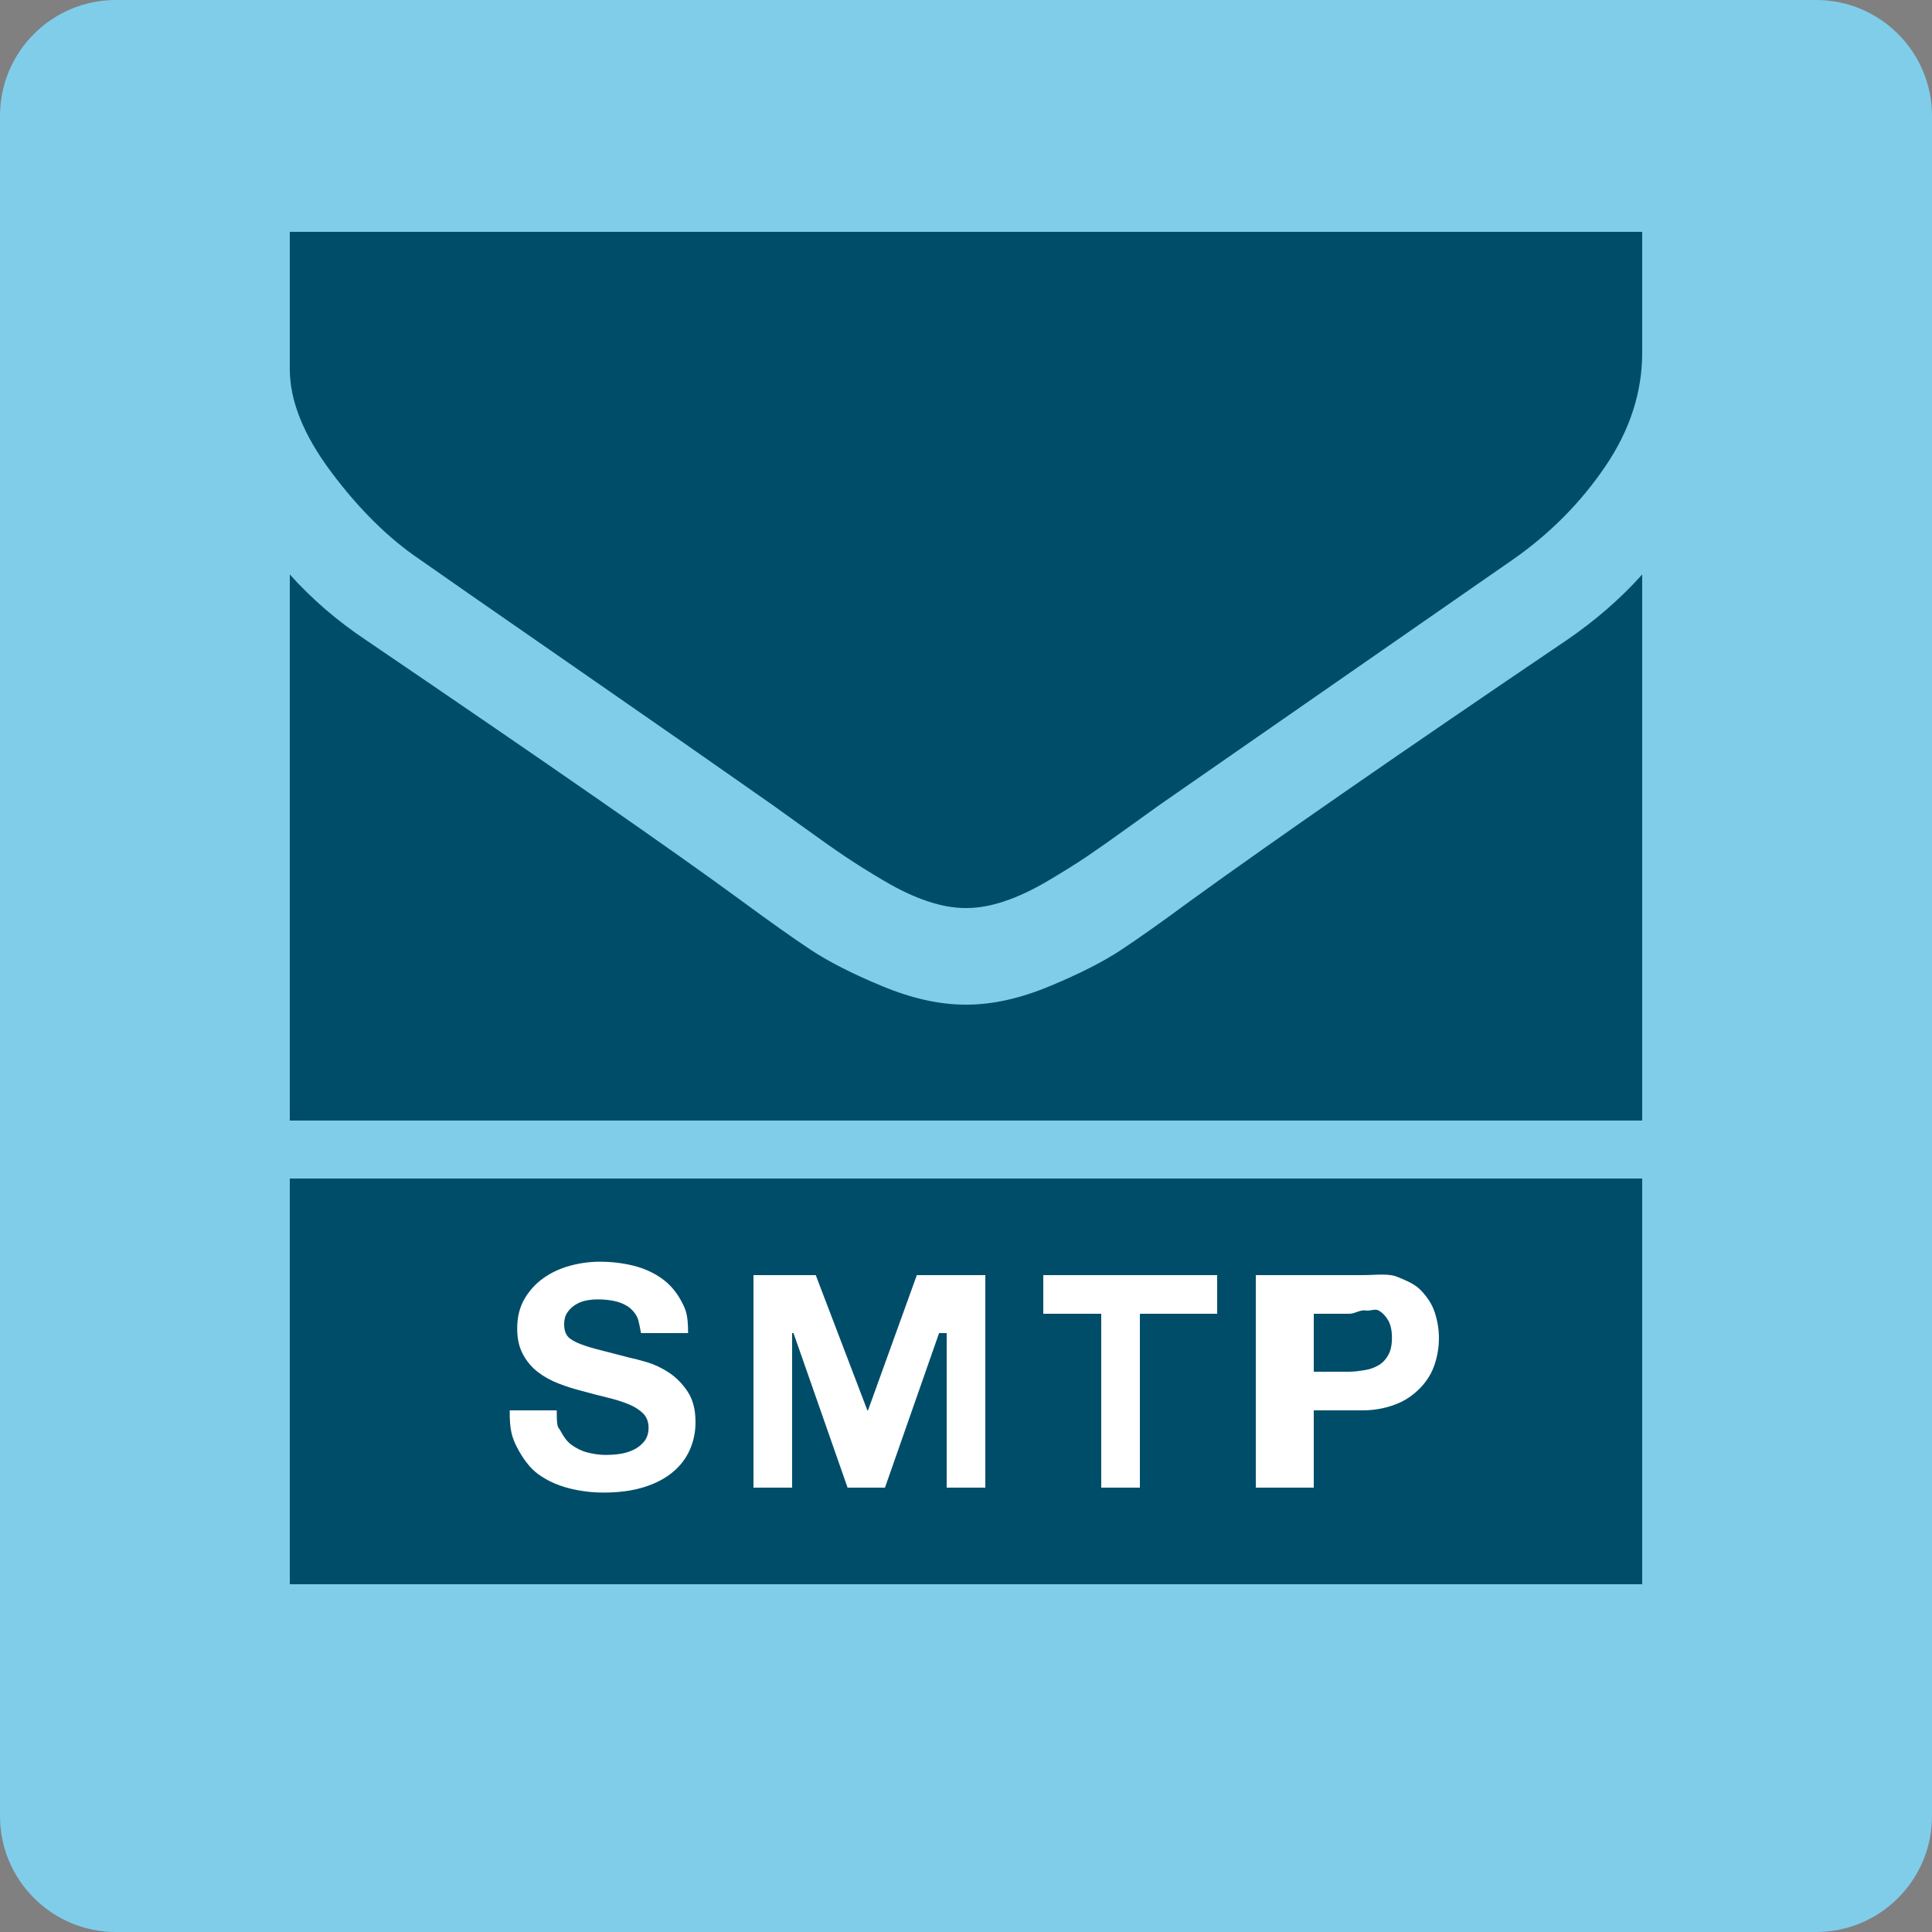 <?xml version="1.0" encoding="utf-8"?>
<!DOCTYPE svg PUBLIC "-//W3C//DTD SVG 1.1//EN" "http://www.w3.org/Graphics/SVG/1.1/DTD/svg11.dtd">
<svg version="1.1" id="Layer_1" xmlns="http://www.w3.org/2000/svg" xmlns:xlink="http://www.w3.org/1999/xlink" x="0px" y="0px"
	 width="100px" height="100px" viewBox="0 0 100 100" style="enable-background:new 0 0 100 100;" xml:space="preserve">
<rect x="0" y="0" width="100" height="100" fill="#808080" stroke="none"/>
<path style="fill:#80CDEA;" d="M100,94c0,3.313-2.687,6-6,6H6c-3.313,0-6-2.687-6-6V6c0-3.313,2.687-6,6-6h88c3.313,0,6,2.687,6,6
	V94z"/>
<g>
	<path style="fill:#004D6A;" d="M85,18.25c0,2.058-0.639,4.023-1.914,5.898c-1.276,1.875-2.865,3.477-4.766,4.805
		c-9.792,6.797-15.886,11.029-18.281,12.695c-0.261,0.183-0.814,0.58-1.66,1.191c-0.847,0.612-1.55,1.107-2.109,1.484
		c-0.561,0.378-1.237,0.801-2.031,1.27c-0.795,0.469-1.543,0.82-2.246,1.055S50.638,47,50.039,47H50h-0.039
		c-0.6,0-1.25-0.117-1.953-0.352s-1.452-0.586-2.246-1.055c-0.795-0.469-1.472-0.892-2.031-1.27
		c-0.561-0.377-1.264-0.872-2.109-1.484c-0.847-0.611-1.4-1.009-1.66-1.191c-2.37-1.666-5.781-4.043-10.234-7.129
		s-7.123-4.941-8.008-5.566c-1.615-1.094-3.139-2.598-4.57-4.512C15.716,22.527,15,20.75,15,19.109C15,17.078,15,12,15,12
		s4.244,0,6.25,0h57.5c1.692,0,6.25,0,6.25,0S85,16.531,85,18.25z M85,29.734V51.75c0,1.719,0,6.25,0,6.25s-4.531,0-6.25,0h-57.5
		C19.531,58,15,58,15,58s0-4.531,0-6.25V29.734c1.146,1.276,2.461,2.409,3.945,3.398c9.427,6.406,15.898,10.898,19.414,13.477
		c1.484,1.094,2.688,1.947,3.613,2.559c0.924,0.612,2.154,1.237,3.691,1.875C47.2,51.682,48.633,52,49.961,52H50h0.039
		c1.328,0,2.76-0.318,4.297-0.957c1.536-0.638,2.767-1.263,3.691-1.875c0.924-0.611,2.129-1.465,3.613-2.559
		c4.427-3.203,10.911-7.695,19.453-13.477C82.578,32.117,83.88,30.984,85,29.734z"/>
</g>
<rect x="15" y="61" style="fill:#004D6A;" width="70" height="21"/>
<g>
	<path style="fill:#FFFFFF;" d="M29.023,74.08c0.139,0.267,0.322,0.535,0.553,0.7c0.229,0.166,0.498,0.314,0.807,0.394
		c0.311,0.08,0.631,0.133,0.961,0.133c0.225,0,0.463-0.012,0.721-0.049c0.256-0.038,0.494-0.106,0.719-0.213
		c0.225-0.106,0.41-0.251,0.561-0.438c0.148-0.187,0.225-0.423,0.225-0.711c0-0.309-0.1-0.56-0.297-0.751s-0.455-0.352-0.775-0.479
		s-0.684-0.24-1.088-0.336c-0.406-0.096-0.816-0.203-1.232-0.32c-0.428-0.106-0.844-0.237-1.248-0.392
		c-0.406-0.155-0.768-0.354-1.088-0.6s-0.578-0.552-0.775-0.92c-0.199-0.368-0.297-0.813-0.297-1.336
		c0-0.586,0.125-1.096,0.375-1.528c0.252-0.432,0.58-0.792,0.984-1.08c0.406-0.288,0.865-0.501,1.377-0.64s1.023-0.208,1.535-0.208
		c0.598,0,1.172,0.066,1.721,0.2c0.549,0.134,1.037,0.35,1.463,0.648c0.428,0.299,0.766,0.688,1.018,1.152
		C35.49,67.768,35.615,68,35.615,69h-2.432c-0.021,0-0.094-0.632-0.217-0.856c-0.121-0.224-0.285-0.405-0.486-0.533
		c-0.203-0.128-0.436-0.22-0.697-0.274c-0.262-0.053-0.547-0.081-0.855-0.081c-0.203,0-0.406,0.021-0.607,0.063
		c-0.203,0.043-0.387,0.118-0.553,0.224s-0.301,0.24-0.408,0.399c-0.107,0.16-0.16,0.363-0.16,0.608
		c0,0.224,0.043,0.406,0.129,0.544c0.084,0.139,0.252,0.267,0.504,0.384c0.25,0.118,0.598,0.235,1.039,0.352
		c0.443,0.118,1.021,0.267,1.736,0.448c0.213,0.043,0.51,0.12,0.889,0.232c0.377,0.112,0.754,0.291,1.127,0.536
		c0.373,0.246,0.697,0.574,0.969,0.984S36,72.967,36,73.607c0,0.523-0.102,1.008-0.305,1.456c-0.203,0.448-0.504,0.835-0.904,1.16
		s-0.895,0.579-1.488,0.76c-0.592,0.181-1.277,0.272-2.055,0.272c-0.631,0-1.24-0.077-1.832-0.232
		c-0.592-0.154-1.115-0.397-1.568-0.728c-0.453-0.331-0.814-0.856-1.08-1.368C26.5,74.416,26.373,74,26.383,73h2.434
		C28.816,74,28.885,73.813,29.023,74.08z"/>
	<path style="fill:#FFFFFF;" d="M42.223,66l2.672,7h0.033l2.527-7H51v11h-2v-8h-0.393l-2.801,8h-1.936l-2.799-8H41v8h-2V66H42.223z"
		/>
	<path style="fill:#FFFFFF;" d="M54,68v-2h9v2h-4v9h-2v-9H54z"/>
	<path style="fill:#FFFFFF;" d="M70.527,66c0.715,0,1.322-0.108,1.824,0.1c0.5,0.208,0.908,0.376,1.223,0.718
		c0.314,0.342,0.545,0.678,0.689,1.115c0.143,0.438,0.215,0.864,0.215,1.333c0,0.458-0.072,0.896-0.215,1.338
		c-0.145,0.443-0.375,0.828-0.689,1.17c-0.314,0.341-0.723,0.661-1.223,0.869C71.85,72.851,71.242,73,70.527,73H68v4h-3V66H70.527z
		 M69.84,71c0.287,0,0.564-0.046,0.832-0.088c0.266-0.043,0.5-0.138,0.703-0.26s0.365-0.302,0.488-0.526s0.184-0.521,0.184-0.883
		c0-0.363-0.061-0.658-0.184-0.882c-0.123-0.224-0.285-0.398-0.488-0.521c-0.203-0.122-0.438,0.031-0.703-0.012
		C70.404,67.786,70.127,68,69.84,68H68v3H69.84z"/>
</g>
</svg>
